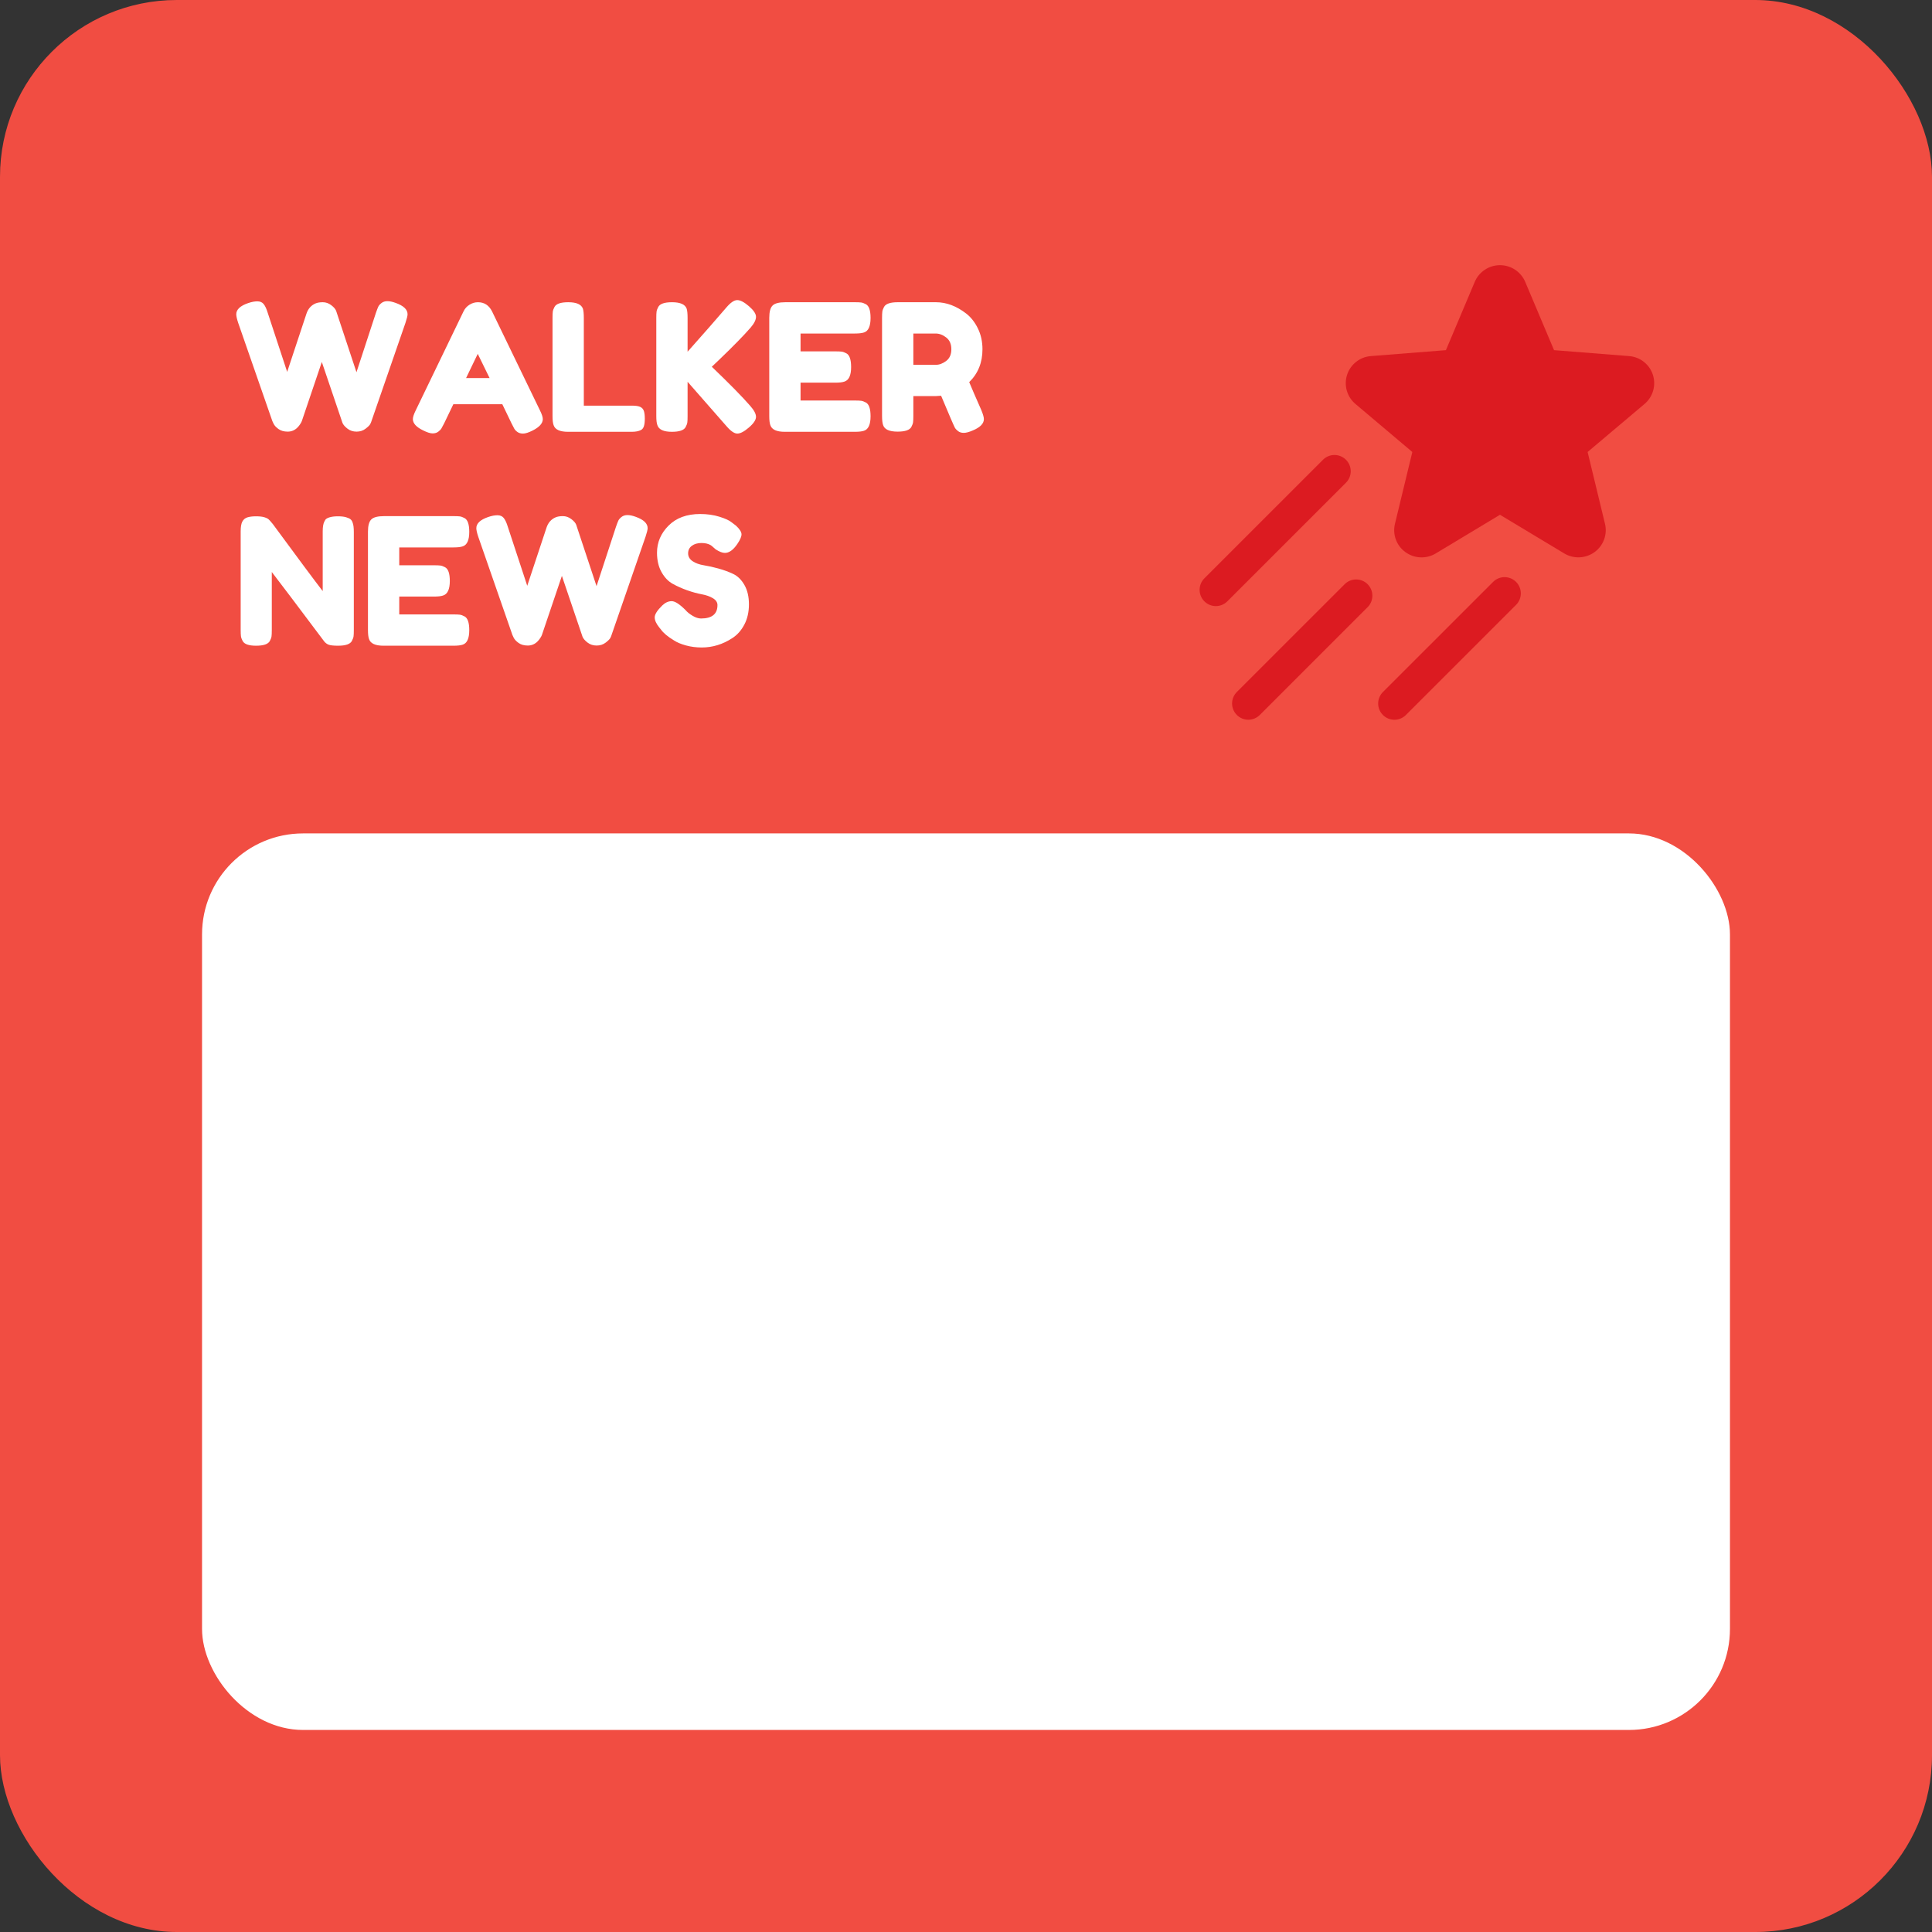 <svg xmlns="http://www.w3.org/2000/svg" xmlns:xlink="http://www.w3.org/1999/xlink" width="153" height="153" viewBox="0 0 153 153" fill="none">
<rect x="0" y="0" width="153" height="153" fill="#333333" stroke="none"/>
<rect x="0" y="0" width="0" height="0" fill="rgba(249, 249, 249, 1)" />
<rect  x="0" y="0" width="153" height="153" rx="14"    fill="#F14D42" >
</rect>
<path d="M130.237 31.988L125.727 35.794L127.103 41.481C127.203 41.892 127.178 42.324 127.033 42.722C126.887 43.12 126.627 43.466 126.285 43.716C125.939 43.97 125.525 44.116 125.096 44.136C124.667 44.156 124.242 44.048 123.874 43.827L118.787 40.766L113.701 43.828C113.333 44.05 112.908 44.158 112.478 44.139C112.049 44.119 111.636 43.972 111.29 43.718C110.947 43.468 110.686 43.122 110.54 42.724C110.395 42.326 110.37 41.894 110.47 41.482L111.846 35.795L107.338 31.988C107.011 31.712 106.774 31.345 106.657 30.934C106.54 30.523 106.548 30.087 106.68 29.68C106.812 29.273 107.062 28.916 107.399 28.652C107.735 28.388 108.142 28.23 108.569 28.199L114.506 27.73L116.79 22.32C116.956 21.929 117.235 21.595 117.59 21.36C117.945 21.125 118.362 21 118.787 21C119.213 21 119.63 21.125 119.985 21.36C120.34 21.595 120.618 21.929 120.785 22.32L123.069 27.73L129.006 28.199C129.432 28.23 129.84 28.388 130.176 28.652C130.512 28.916 130.763 29.273 130.895 29.68C131.027 30.087 131.035 30.523 130.918 30.934C130.801 31.345 130.564 31.712 130.237 31.988ZM106.59 36.409C106.471 36.289 106.329 36.195 106.173 36.13C106.017 36.065 105.85 36.032 105.681 36.032C105.512 36.032 105.344 36.065 105.188 36.13C105.032 36.195 104.89 36.289 104.771 36.409L95.377 45.802C95.135 46.043 95 46.37 95 46.711C95 47.053 95.135 47.38 95.377 47.621C95.618 47.862 95.945 47.998 96.287 47.998C96.628 47.998 96.955 47.862 97.196 47.621L106.59 38.228C106.71 38.109 106.805 37.967 106.869 37.811C106.934 37.655 106.967 37.487 106.967 37.319C106.967 37.15 106.934 36.982 106.869 36.826C106.805 36.67 106.71 36.528 106.59 36.409ZM106.51 46.242L97.948 54.801C97.707 55.042 97.572 55.369 97.572 55.711C97.572 56.052 97.707 56.379 97.948 56.62C98.19 56.861 98.517 56.997 98.858 56.997C99.199 56.997 99.526 56.861 99.768 56.62L108.328 48.06C108.559 47.817 108.686 47.493 108.681 47.158C108.677 46.822 108.542 46.502 108.305 46.265C108.068 46.028 107.747 45.893 107.412 45.889C107.077 45.884 106.753 46.011 106.51 46.242ZM118.243 46.081L109.517 54.804C109.276 55.045 109.14 55.373 109.14 55.714C109.14 56.055 109.276 56.382 109.517 56.623C109.758 56.864 110.086 57 110.427 57C110.768 57 111.095 56.864 111.336 56.623L120.06 47.901C120.302 47.66 120.437 47.333 120.437 46.992C120.438 46.651 120.302 46.323 120.061 46.082C119.82 45.841 119.493 45.705 119.152 45.705C118.811 45.705 118.484 45.84 118.243 46.081Z"   fill="#DC1B21" >
</path>
<rect  x="16" y="66" width="121" height="71" rx="8"    fill="#FFFFFF" >
</rect>
<g >
<path     fill="#FFFFFF"  d="M31.338 23.99Q32.276 24.326 32.276 24.886Q32.276 25.068 32.108 25.572L29.42 33.342Q29.392 33.44 29.322 33.58Q29.252 33.72 28.951 33.951Q28.65 34.182 28.237 34.182Q27.824 34.182 27.523 33.951Q27.222 33.72 27.124 33.496L25.486 28.666Q23.932 33.258 23.904 33.342Q23.876 33.426 23.778 33.58Q23.68 33.734 23.554 33.86Q23.232 34.182 22.784 34.182Q22.336 34.182 22.049 33.972Q21.762 33.762 21.664 33.552L21.566 33.342L18.864 25.572Q18.71 25.11 18.71 24.886Q18.71 24.326 19.648 24.004Q20.054 23.864 20.383 23.864Q20.712 23.864 20.887 24.088Q21.062 24.312 21.202 24.774L22.742 29.45L24.268 24.844Q24.464 24.256 24.982 24.032Q25.206 23.934 25.563 23.934Q25.92 23.934 26.228 24.165Q26.536 24.396 26.62 24.62L28.23 29.478L29.77 24.774Q29.882 24.452 29.952 24.298Q30.022 24.144 30.211 23.997Q30.4 23.85 30.68 23.85Q30.96 23.85 31.338 23.99ZM38.968 24.662L42.748 32.474Q42.986 32.95 42.986 33.188Q42.986 33.692 42.174 34.098Q41.698 34.336 41.425 34.336Q41.152 34.336 40.977 34.21Q40.802 34.084 40.725 33.944Q40.648 33.804 40.508 33.524L39.78 32.012L35.902 32.012L35.174 33.524Q35.034 33.804 34.957 33.93Q34.88 34.056 34.705 34.189Q34.53 34.322 34.257 34.322Q33.984 34.322 33.508 34.084Q32.696 33.692 32.696 33.188Q32.696 32.95 32.934 32.474L36.714 24.648Q36.868 24.326 37.183 24.13Q37.498 23.934 37.848 23.934Q38.604 23.934 38.968 24.662ZM37.834 28.022L36.91 29.94L38.772 29.94L37.834 28.022ZM46.234 32.124L50.042 32.124Q50.504 32.124 50.714 32.229Q50.924 32.334 50.994 32.558Q51.064 32.782 51.064 33.153Q51.064 33.524 50.994 33.748Q50.924 33.972 50.756 34.056Q50.49 34.196 50.028 34.196L44.988 34.196Q44.008 34.196 43.84 33.664Q43.756 33.44 43.756 32.95L43.756 25.166Q43.756 24.844 43.777 24.683Q43.798 24.522 43.91 24.312Q44.106 23.934 45.002 23.934Q45.982 23.934 46.164 24.452Q46.234 24.69 46.234 25.18L46.234 32.124ZM56.37 29.044Q58.512 31.102 59.408 32.138Q59.87 32.656 59.87 33.013Q59.87 33.37 59.31 33.853Q58.75 34.336 58.393 34.336Q58.036 34.336 57.532 33.748L54.452 30.234L54.452 32.964Q54.452 33.3 54.431 33.454Q54.41 33.608 54.298 33.818Q54.102 34.196 53.206 34.196Q52.226 34.196 52.058 33.664Q51.974 33.44 51.974 32.95L51.974 25.166Q51.974 24.844 51.995 24.683Q52.016 24.522 52.128 24.312Q52.324 23.934 53.22 23.934Q54.2 23.934 54.382 24.452Q54.452 24.69 54.452 25.18L54.452 27.854Q56.356 25.712 57.532 24.34Q58.022 23.766 58.386 23.766Q58.75 23.766 59.31 24.249Q59.87 24.732 59.87 25.089Q59.87 25.446 59.45 25.936Q58.638 26.874 56.93 28.512L56.37 29.044ZM63.398 31.718L67.71 31.718Q68.032 31.718 68.193 31.739Q68.354 31.76 68.564 31.872Q68.942 32.068 68.942 32.964Q68.942 33.944 68.424 34.112Q68.186 34.196 67.696 34.196L62.152 34.196Q61.172 34.196 61.004 33.664Q60.92 33.44 60.92 32.95L60.92 25.166Q60.92 24.452 61.186 24.193Q61.452 23.934 62.194 23.934L67.71 23.934Q68.032 23.934 68.193 23.955Q68.354 23.976 68.564 24.088Q68.942 24.284 68.942 25.18Q68.942 26.16 68.424 26.328Q68.186 26.412 67.696 26.412L63.398 26.412L63.398 27.826L66.17 27.826Q66.492 27.826 66.653 27.847Q66.814 27.868 67.024 27.98Q67.402 28.176 67.402 29.072Q67.402 30.052 66.87 30.22Q66.632 30.304 66.142 30.304L63.398 30.304L63.398 31.718ZM77.706 32.46Q77.916 32.964 77.916 33.188Q77.916 33.72 77.048 34.084Q76.6 34.28 76.327 34.28Q76.054 34.28 75.879 34.147Q75.704 34.014 75.62 33.874Q75.48 33.608 74.528 31.34L74.094 31.368L72.33 31.368L72.33 32.95Q72.33 33.272 72.309 33.433Q72.288 33.594 72.176 33.804Q71.98 34.182 71.084 34.182Q70.104 34.182 69.936 33.664Q69.852 33.426 69.852 32.936L69.852 25.166Q69.852 24.844 69.873 24.683Q69.894 24.522 70.006 24.312Q70.202 23.934 71.098 23.934L74.122 23.934Q75.354 23.934 76.516 24.83Q77.076 25.264 77.44 26.006Q77.804 26.748 77.804 27.658Q77.804 29.24 76.754 30.262Q77.062 31.004 77.706 32.46ZM72.33 28.89L74.122 28.89Q74.528 28.89 74.934 28.582Q75.34 28.274 75.34 27.658Q75.34 27.042 74.934 26.727Q74.528 26.412 74.094 26.412L72.33 26.412L72.33 28.89ZM25.689 41.301Q25.689 41.301 25.756 41.178Q25.822 41.056 26.088 40.972Q26.354 40.888 26.753 40.888Q27.152 40.888 27.397 40.958Q27.642 41.028 27.761 41.126Q27.88 41.224 27.936 41.42Q28.02 41.644 28.02 42.134L28.02 49.904Q28.02 50.24 27.999 50.394Q27.978 50.548 27.866 50.758Q27.67 51.136 26.774 51.136Q26.228 51.136 26.018 51.052Q25.808 50.968 25.668 50.786Q22.518 46.586 21.524 45.298L21.524 49.904Q21.524 50.24 21.503 50.394Q21.482 50.548 21.37 50.758Q21.174 51.136 20.278 51.136Q19.41 51.136 19.214 50.758Q19.102 50.548 19.081 50.38Q19.06 50.212 19.06 49.89L19.06 42.078Q19.06 41.546 19.193 41.301Q19.326 41.056 19.592 40.972Q19.858 40.888 20.278 40.888Q20.698 40.888 20.943 40.965Q21.188 41.042 21.286 41.14Q21.342 41.182 21.608 41.504Q24.562 45.522 25.556 46.81L25.556 42.078Q25.556 41.546 25.689 41.301ZM31.618 48.658L35.93 48.658Q36.252 48.658 36.413 48.679Q36.574 48.7 36.784 48.812Q37.162 49.008 37.162 49.904Q37.162 50.884 36.644 51.052Q36.406 51.136 35.916 51.136L30.372 51.136Q29.392 51.136 29.224 50.604Q29.14 50.38 29.14 49.89L29.14 42.106Q29.14 41.392 29.406 41.133Q29.672 40.874 30.414 40.874L35.93 40.874Q36.252 40.874 36.413 40.895Q36.574 40.916 36.784 41.028Q37.162 41.224 37.162 42.12Q37.162 43.1 36.644 43.268Q36.406 43.352 35.916 43.352L31.618 43.352L31.618 44.766L34.39 44.766Q34.712 44.766 34.873 44.787Q35.034 44.808 35.244 44.92Q35.622 45.116 35.622 46.012Q35.622 46.992 35.09 47.16Q34.852 47.244 34.362 47.244L31.618 47.244L31.618 48.658ZM50.35 40.93Q51.288 41.266 51.288 41.826Q51.288 42.008 51.12 42.512L48.432 50.282Q48.404 50.38 48.334 50.52Q48.264 50.66 47.963 50.891Q47.662 51.122 47.249 51.122Q46.836 51.122 46.535 50.891Q46.234 50.66 46.136 50.436L44.498 45.606Q42.944 50.198 42.916 50.282Q42.888 50.366 42.79 50.52Q42.692 50.674 42.566 50.8Q42.244 51.122 41.796 51.122Q41.348 51.122 41.061 50.912Q40.774 50.702 40.676 50.492L40.578 50.282L37.876 42.512Q37.722 42.05 37.722 41.826Q37.722 41.266 38.66 40.944Q39.066 40.804 39.395 40.804Q39.724 40.804 39.899 41.028Q40.074 41.252 40.214 41.714L41.754 46.39L43.28 41.784Q43.476 41.196 43.994 40.972Q44.218 40.874 44.575 40.874Q44.932 40.874 45.24 41.105Q45.548 41.336 45.632 41.56L47.242 46.418L48.782 41.714Q48.894 41.392 48.964 41.238Q49.034 41.084 49.223 40.937Q49.412 40.79 49.692 40.79Q49.972 40.79 50.35 40.93ZM52.212 49.694Q51.848 49.246 51.848 48.889Q51.848 48.532 52.45 47.944Q52.8 47.608 53.192 47.608Q53.584 47.608 54.284 48.308Q54.48 48.546 54.844 48.763Q55.208 48.98 55.516 48.98Q56.818 48.98 56.818 47.916Q56.818 47.594 56.461 47.377Q56.104 47.16 55.572 47.062Q55.04 46.964 54.424 46.747Q53.808 46.53 53.276 46.236Q52.744 45.942 52.387 45.305Q52.03 44.668 52.03 43.772Q52.03 42.54 52.947 41.623Q53.864 40.706 55.446 40.706Q56.286 40.706 56.979 40.923Q57.672 41.14 57.938 41.364L58.288 41.63Q58.722 42.036 58.722 42.316Q58.722 42.596 58.386 43.086Q57.91 43.786 57.406 43.786Q57.112 43.786 56.678 43.506Q56.636 43.478 56.517 43.366Q56.398 43.254 56.3 43.184Q56.006 43.002 55.551 43.002Q55.096 43.002 54.795 43.219Q54.494 43.436 54.494 43.821Q54.494 44.206 54.851 44.444Q55.208 44.682 55.74 44.766Q56.272 44.85 56.902 45.025Q57.532 45.2 58.064 45.452Q58.596 45.704 58.953 46.327Q59.31 46.95 59.31 47.86Q59.31 48.77 58.946 49.463Q58.582 50.156 57.994 50.534Q56.86 51.276 55.572 51.276Q54.914 51.276 54.326 51.115Q53.738 50.954 53.374 50.716Q52.632 50.268 52.338 49.848L52.212 49.694Z">
</path>
</g>
</svg>
